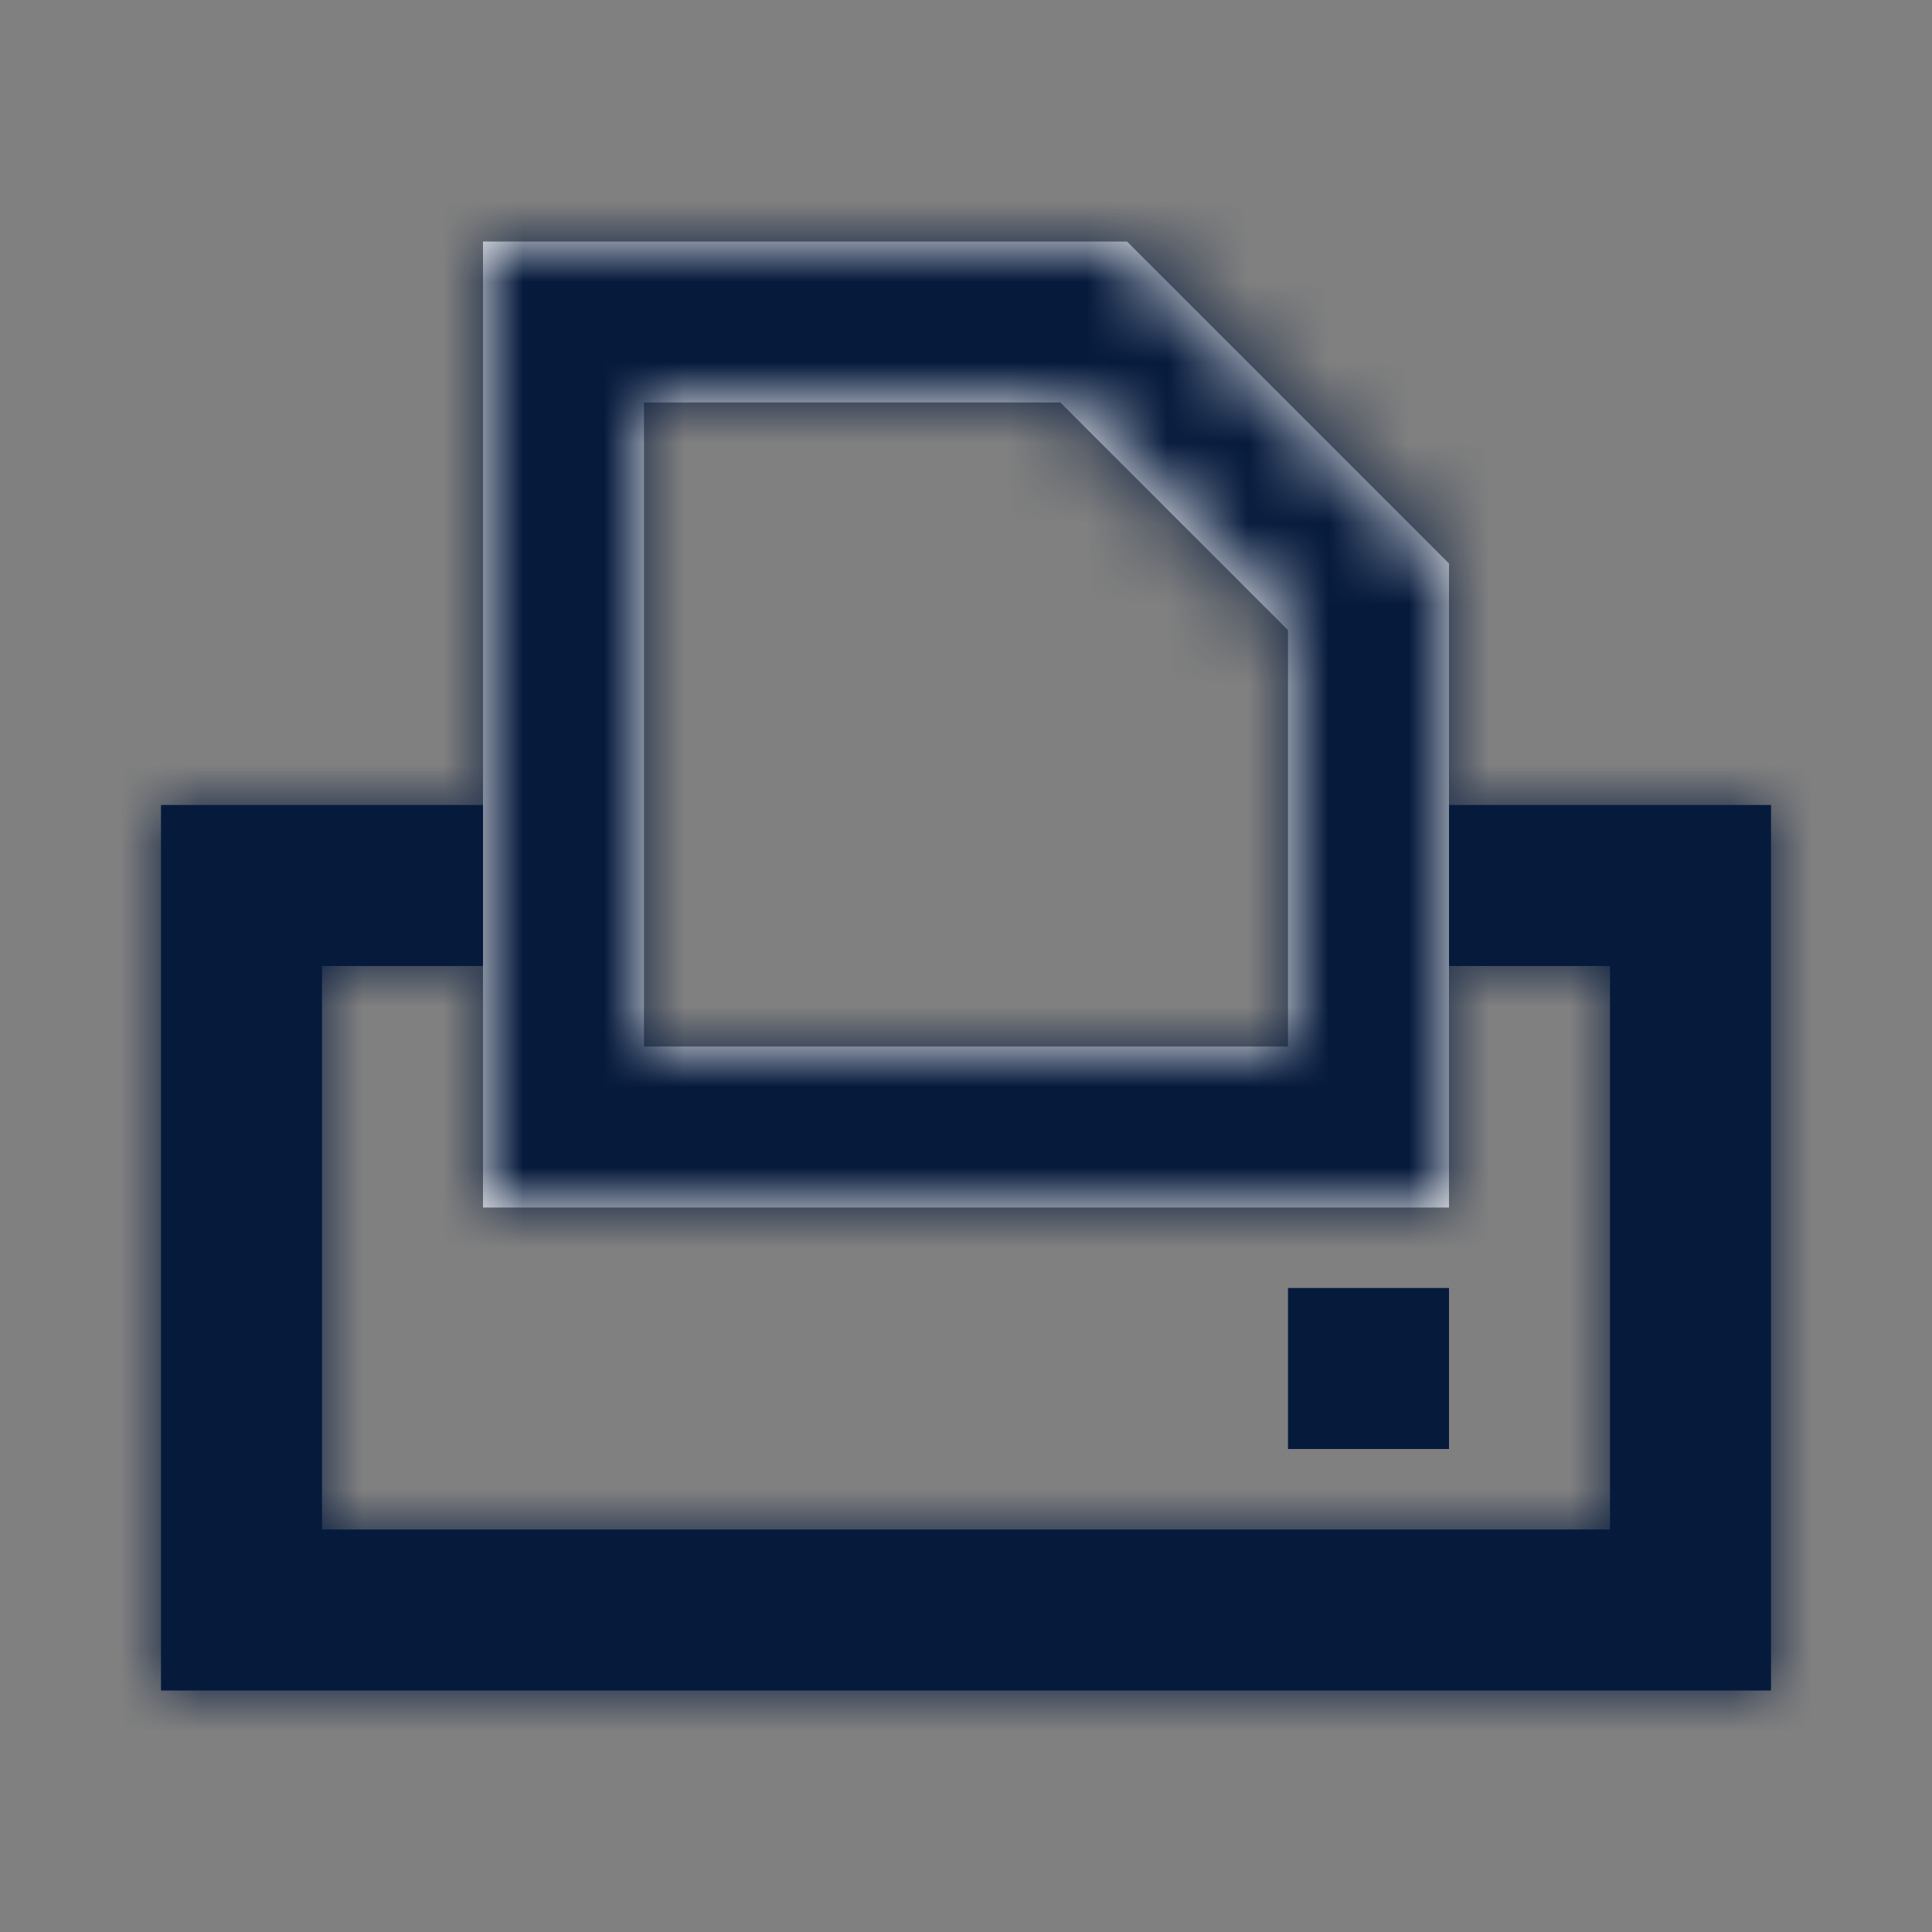 <svg width="24" height="24" viewBox="0 0 24 24" fill="none" xmlns="http://www.w3.org/2000/svg">
<rect x="0" y="0" width="24" height="24" fill="#808080" stroke="none"/>
<mask id="path-2-inside-1" fill="white">
<path fill-rule="evenodd" clip-rule="evenodd" d="M6 10H2V21H22V10H18V12H20V19H4V12H6V10Z"/>
</mask>
<path fill-rule="evenodd" clip-rule="evenodd" d="M6 10H2V21H22V10H18V12H20V19H4V12H6V10Z" fill="#061A3C"/>
<path d="M6 10H8V8H6V10ZM2 10V8H0V10H2ZM2 21H0V23H2V21ZM22 21V23H24V21H22ZM22 10H24V8H22V10ZM18 10V8H16V10H18ZM18 12H16V14H18V12ZM20 12H22V10H20V12ZM20 19V21H22V19H20ZM4 19H2V21H4V19ZM4 12V10H2V12H4ZM6 12V14H8V12H6ZM6 8H2V12H6V8ZM0 10V21H4V10H0ZM2 23H22V19H2V23ZM24 21V10H20V21H24ZM22 8H18V12H22V8ZM16 10V12H20V10H16ZM20 10H18V14H20V10ZM22 19V12H18V19H22ZM4 21H20V17H4V21ZM2 12V19H6V12H2ZM6 10H4V14H6V10ZM8 12V10H4V12H8Z" fill="#061A3C" mask="url(#path-2-inside-1)"/>
<mask id="path-4-inside-2" fill="white">
<path fill-rule="evenodd" clip-rule="evenodd" d="M13.172 5L16 7.828V13H8V5H13.172ZM18 7L14 3H6V15H18V7Z"/>
</mask>
<path fill-rule="evenodd" clip-rule="evenodd" d="M13.172 5L16 7.828V13H8V5H13.172ZM18 7L14 3H6V15H18V7Z" fill="white"/>
<path d="M13.172 5L14.586 3.586L14 3H13.172V5ZM16 7.828H18V7L17.414 6.414L16 7.828ZM16 13V15H18V13H16ZM8 13H6V15H8V13ZM8 5V3H6V5H8ZM18 7H20V6.172L19.414 5.586L18 7ZM14 3L15.414 1.586L14.828 1H14V3ZM6 3V1H4V3H6ZM6 15H4V17H6V15ZM18 15V17H20V15H18ZM14 7.828V13H18V7.828H14ZM16 11H8V15H16V11ZM10 13V5H6V13H10ZM8 7H13.172V3H8V7ZM11.757 6.414L14.586 9.243L17.414 6.414L14.586 3.586L11.757 6.414ZM12.586 4.414L16.586 8.414L19.414 5.586L15.414 1.586L12.586 4.414ZM6 5H14V1H6V5ZM8 15V3H4V15H8ZM18 13H6V17H18V13ZM16 7V15H20V7H16Z" fill="#061A3C" mask="url(#path-4-inside-2)"/>
<rect x="16" y="16" width="2" height="2" fill="#061A3C"/>
</svg>
